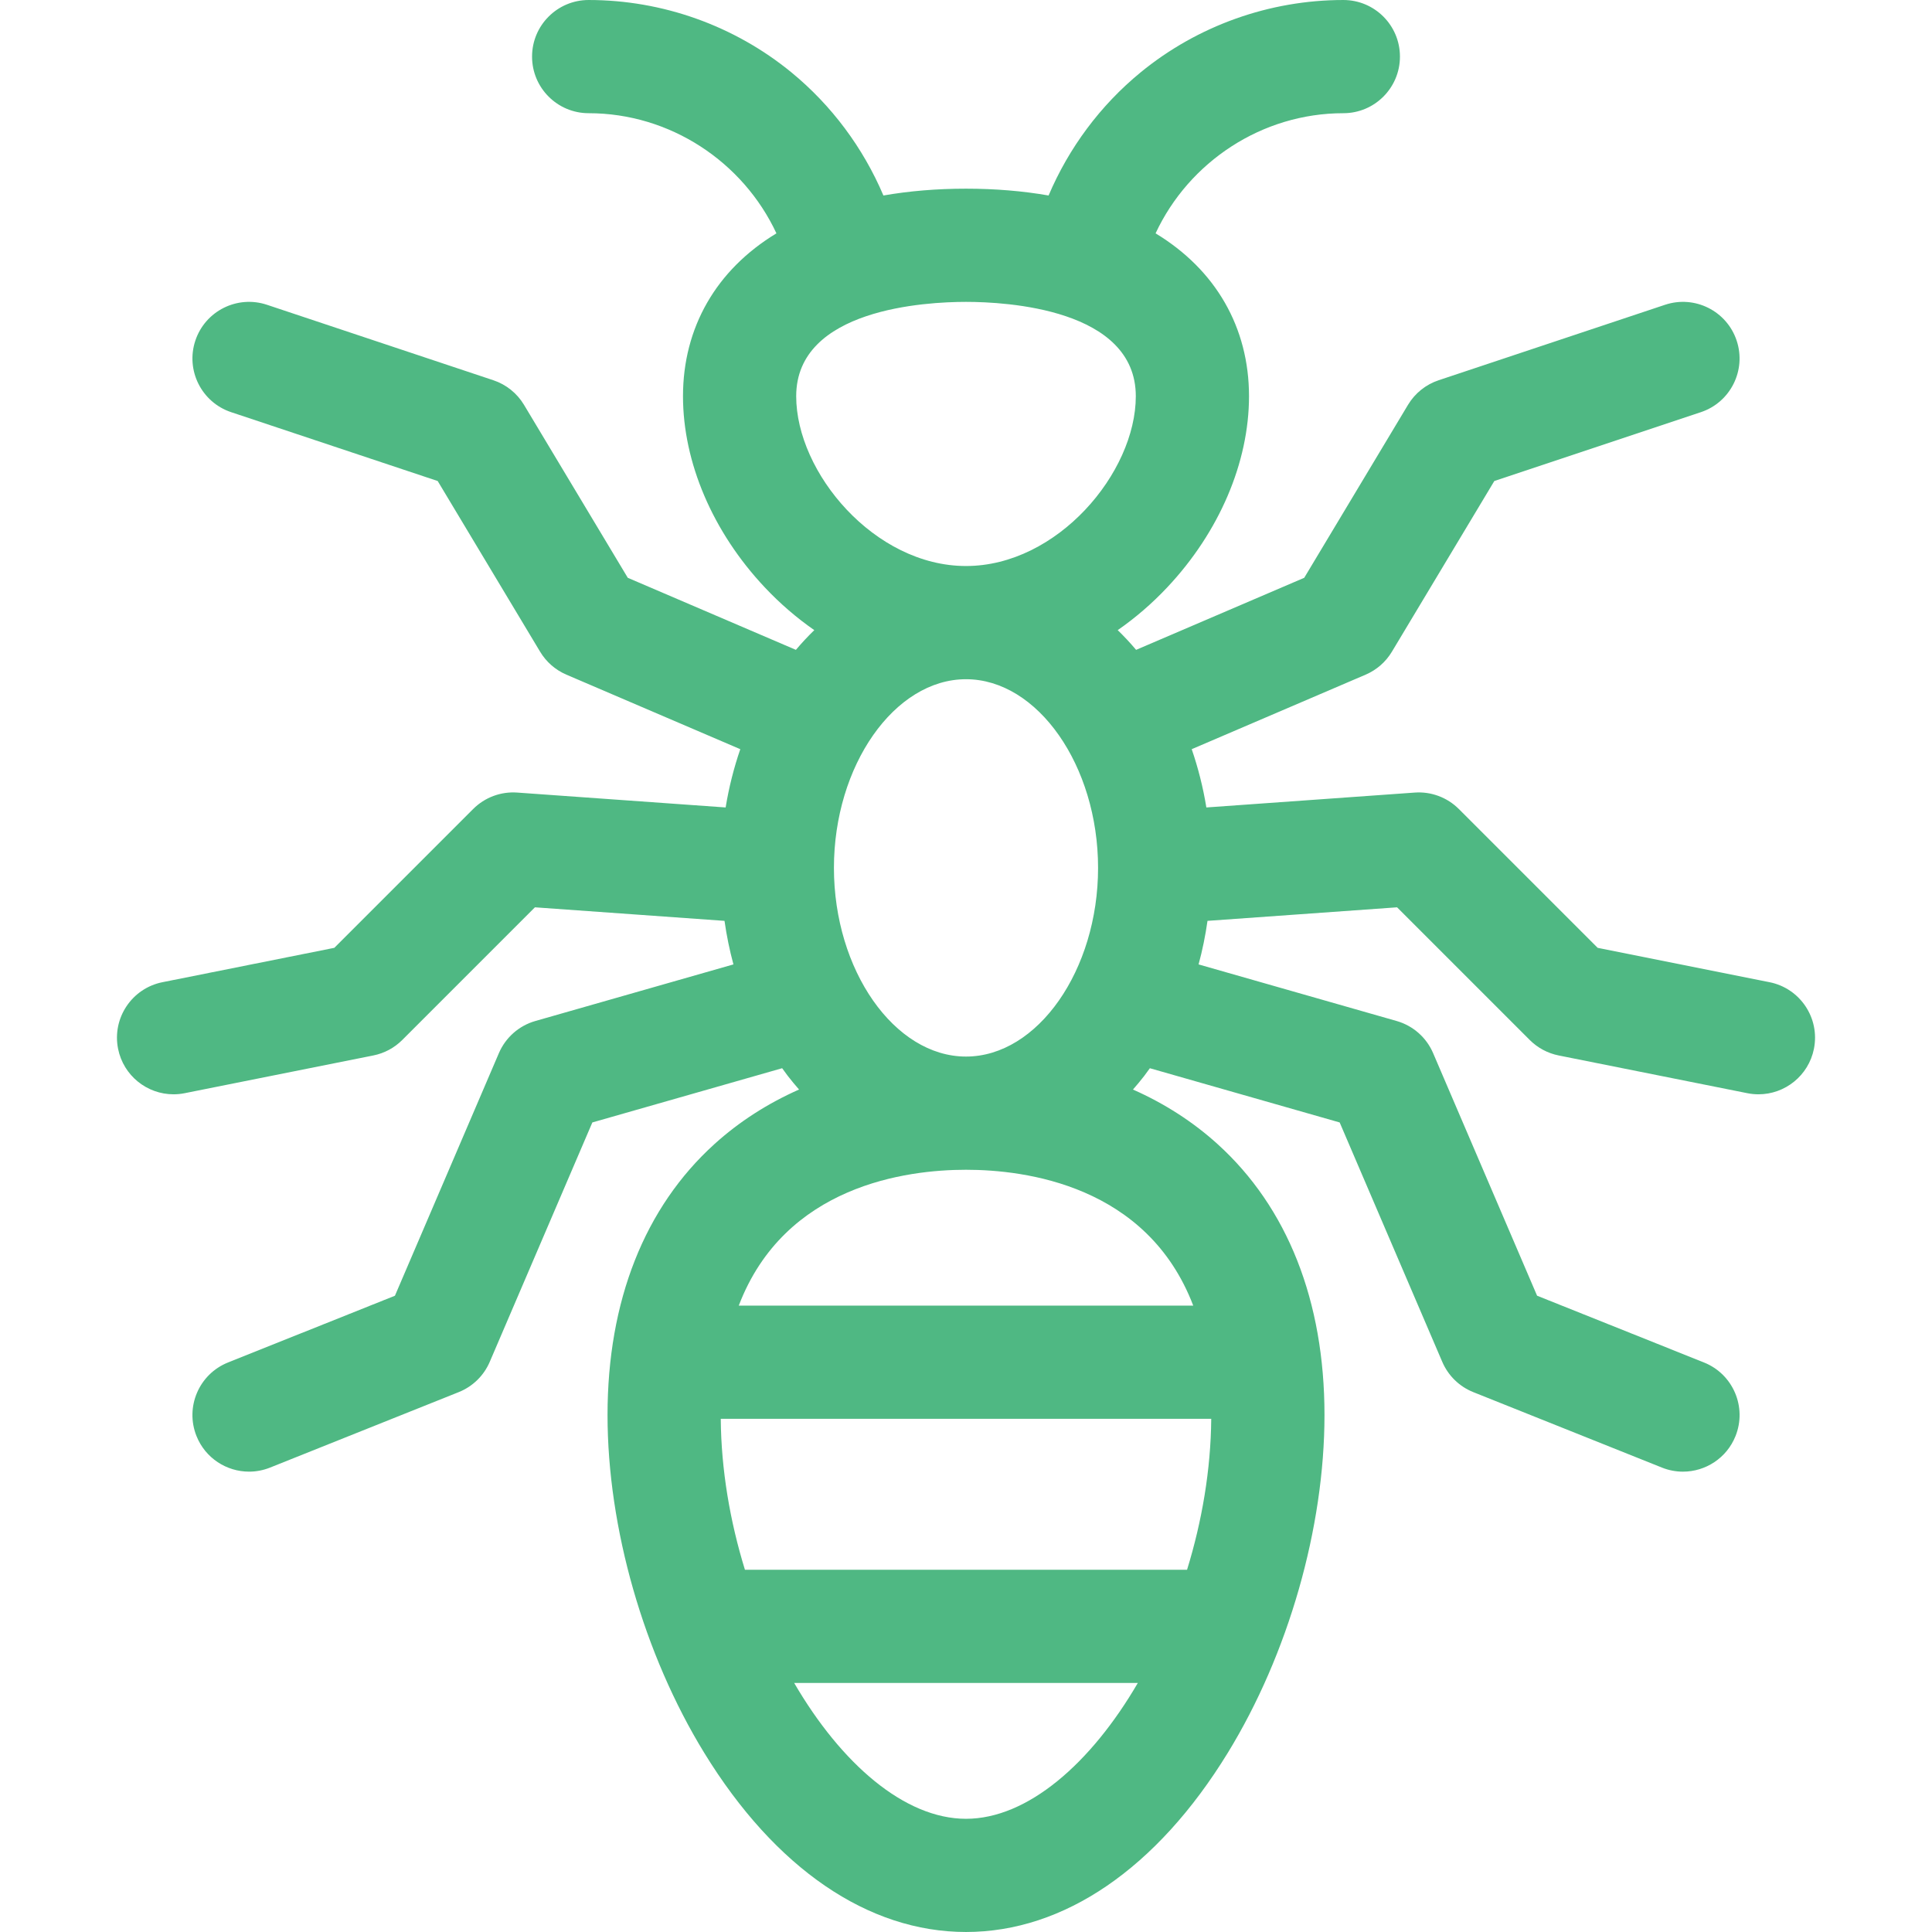 <?xml version="1.0"?>
<svg xmlns="http://www.w3.org/2000/svg" id="Capa_1" enable-background="new 0 0 512 512" height="512px" viewBox="0 0 512 512" width="512px"><g><g><path d="m468.941 260.292-45.546-9.109-36.789-36.789c-3.076-3.076-7.348-4.667-11.675-4.355l-55.233 3.945c-.869-5.318-2.174-10.485-3.883-15.442l46.094-19.754c2.897-1.242 5.331-3.366 6.953-6.07l27.146-45.242 54.735-18.245c7.859-2.62 12.106-11.115 9.487-18.974-2.62-7.859-11.115-12.107-18.974-9.487l-60 20c-3.397 1.132-6.277 3.442-8.119 6.513l-27.505 45.841-44.552 19.094c-1.563-1.852-3.191-3.593-4.874-5.226 4.65-3.232 9.063-7.016 13.148-11.361 13.756-14.631 21.646-33.085 21.646-50.631 0-18.177-8.795-33.5-24.762-43.158 8.856-18.989 28.206-31.842 49.762-31.842 8.284 0 15-6.716 15-15s-6.716-15-15-15c-19.561 0-38.641 6.811-53.725 19.177-10.679 8.754-19.035 20.025-24.389 32.63-6.827-1.192-14.154-1.807-21.886-1.807s-15.06.615-21.887 1.807c-5.354-12.604-13.71-23.875-24.388-32.63-15.084-12.366-34.164-19.177-53.725-19.177-8.284 0-15 6.716-15 15s6.716 15 15 15c21.556 0 40.906 12.853 49.762 31.842-15.968 9.658-24.762 24.981-24.762 43.158 0 17.546 7.89 36 21.646 50.63 4.085 4.345 8.499 8.129 13.148 11.361-1.683 1.633-3.311 3.374-4.874 5.226l-44.553-19.094-27.504-45.841c-1.842-3.071-4.722-5.381-8.119-6.513l-60-20c-7.862-2.62-16.354 1.628-18.974 9.487s1.628 16.354 9.487 18.974l54.736 18.245 27.145 45.242c1.622 2.704 4.055 4.828 6.954 6.07l46.093 19.754c-1.709 4.957-3.014 10.124-3.883 15.442l-55.233-3.945c-4.347-.31-8.6 1.279-11.675 4.355l-36.789 36.789-45.547 9.109c-8.123 1.625-13.392 9.527-11.767 17.65 1.426 7.13 7.688 12.061 14.692 12.061.975 0 1.965-.096 2.958-.294l50-10c2.904-.581 5.571-2.008 7.665-4.102l35.157-35.157 50.24 3.589c.559 3.93 1.347 7.787 2.365 11.541l-52.49 14.997c-4.338 1.24-7.889 4.367-9.666 8.514l-27.552 64.29-44.231 17.692c-7.692 3.077-11.433 11.806-8.356 19.498 2.346 5.865 7.979 9.433 13.932 9.433 1.854 0 3.74-.346 5.566-1.077l50-20c3.694-1.478 6.649-4.362 8.216-8.019l27.191-63.445 50.299-14.372c.487.677.971 1.356 1.478 2.015.97 1.261 1.976 2.461 2.999 3.632-8.319 3.689-15.839 8.504-22.386 14.426-18.559 16.792-28.368 41.631-28.368 71.837 0 29.902 9.587 63.381 25.646 89.555 18.771 30.595 43.402 47.445 69.354 47.445s50.583-16.85 69.354-47.445c16.059-26.174 25.646-59.653 25.646-89.555 0-30.206-9.81-55.045-28.368-71.834-6.547-5.923-14.067-10.738-22.386-14.426 1.023-1.171 2.03-2.371 3-3.632.507-.659.991-1.338 1.478-2.015l50.3 14.372 27.19 63.445c1.567 3.657 4.522 6.541 8.216 8.019l50 20c1.827.731 3.712 1.077 5.566 1.077 5.953 0 11.586-3.568 13.932-9.433 3.077-7.692-.664-16.421-8.355-19.498l-44.233-17.695-27.553-64.289c-1.777-4.147-5.327-7.274-9.666-8.514l-52.49-14.997c1.018-3.755 1.806-7.611 2.365-11.542l50.24-3.589 35.157 35.157c2.094 2.094 4.761 3.521 7.665 4.102l50 10c.993.199 1.982.294 2.957.294 7.004 0 13.267-4.931 14.693-12.061 1.625-8.123-3.643-16.025-11.767-17.649zm-212.941-180.292c10.557 0 45 1.803 45 25 0 20.256-20.765 45-45 45s-45-24.744-45-45c0-23.197 34.443-25 45-25zm-64.99 296h129.98c-.111 13.494-2.447 27.164-6.406 40h-117.168c-3.959-12.836-6.296-26.506-6.406-40zm64.99 106c-16.309 0-33.103-14.661-45.535-36h91.069c-12.431 21.339-29.225 36-45.534 36zm60.219-136h-120.438c12.18-31.915 44.538-36 60.219-36s48.039 4.085 60.219 36zm-95.219-116c0-27.103 16.028-50 35-50s35 22.897 35 50-16.028 50-35 50-35-22.897-35-50z" data-original="#000000" class="active-path" data-old_color="#000000" fill="#4FB883"/></g></g> </svg>
